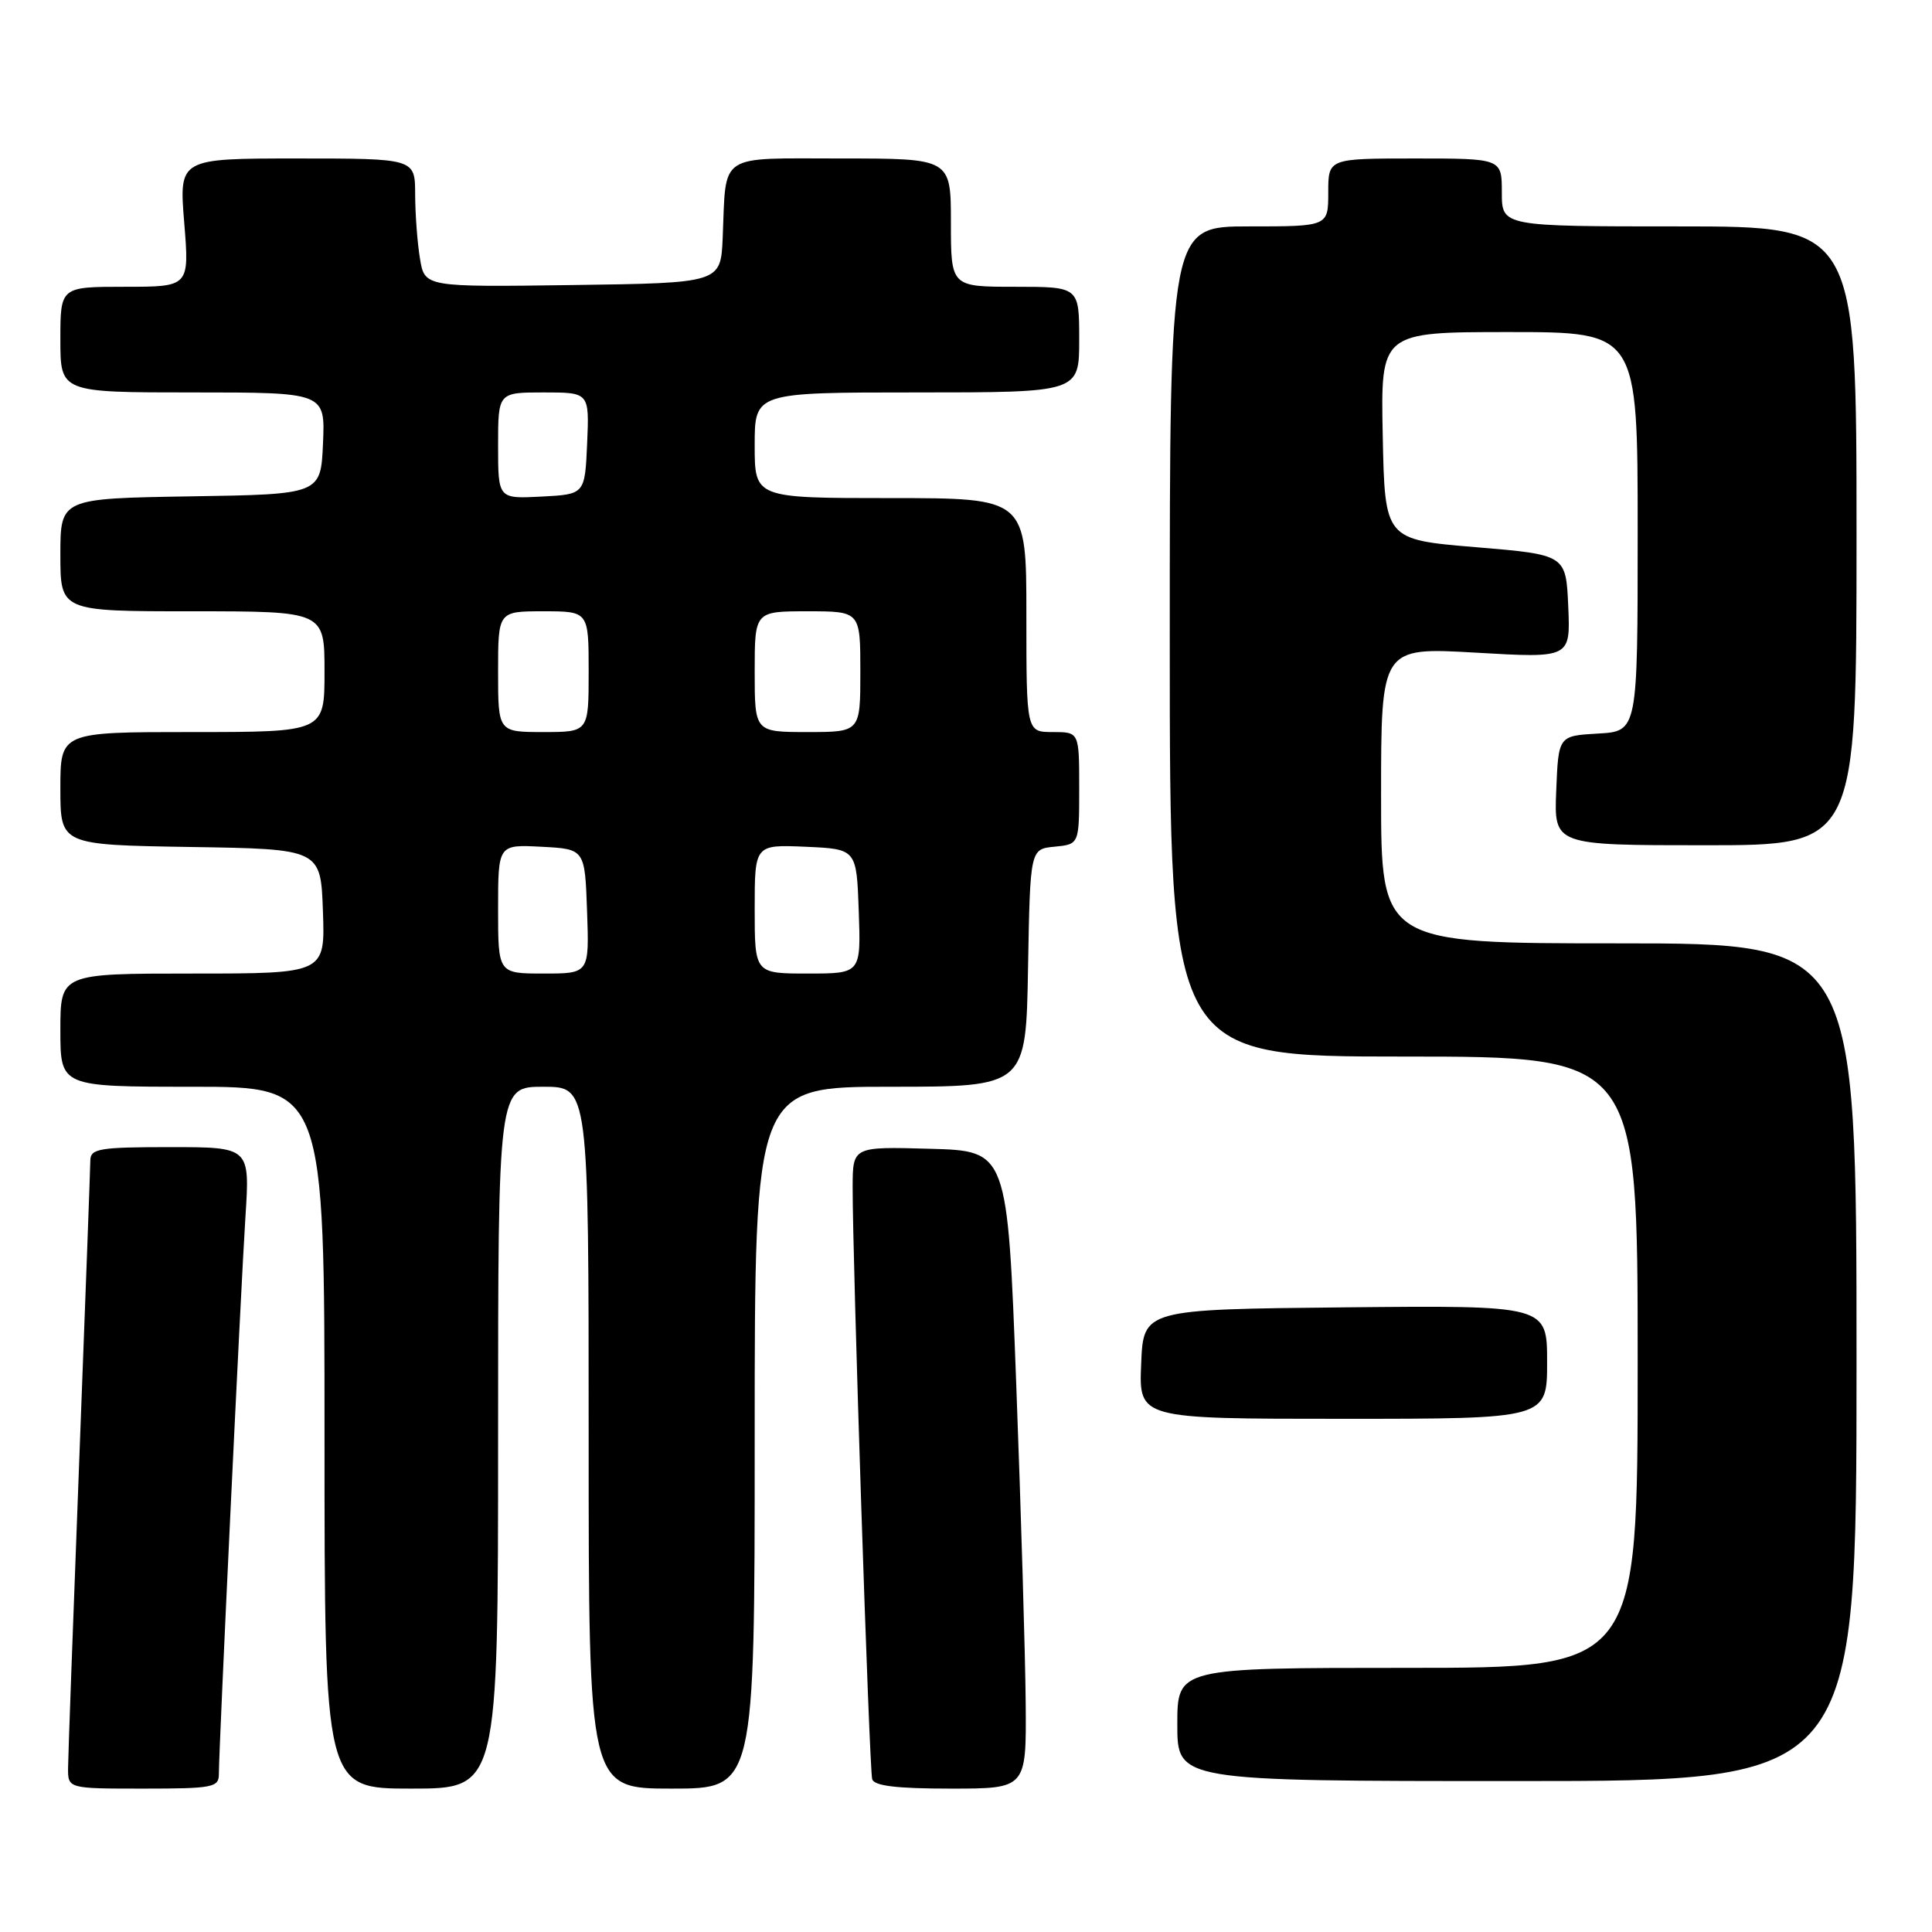 <?xml version="1.0" encoding="UTF-8" standalone="no"?>
<!DOCTYPE svg PUBLIC "-//W3C//DTD SVG 1.1//EN" "http://www.w3.org/Graphics/SVG/1.1/DTD/svg11.dtd" >
<svg xmlns="http://www.w3.org/2000/svg" xmlns:xlink="http://www.w3.org/1999/xlink" version="1.1" viewBox="0 0 256 256">
 <g >
 <path fill="currentColor"
d=" M 29.00 235.10 C 29.00 231.68 31.91 170.74 32.52 161.25 C 33.12 152.00 33.12 152.00 22.56 152.00 C 13.18 152.00 12.00 152.20 11.97 153.75 C 11.96 154.71 11.30 172.60 10.50 193.50 C 9.70 214.40 9.03 232.74 9.02 234.25 C 9.00 237.00 9.00 237.00 19.00 237.00 C 28.16 237.00 29.00 236.84 29.00 235.10 Z  M 66.00 190.50 C 66.00 144.00 66.00 144.00 72.00 144.00 C 78.00 144.00 78.00 144.00 78.00 190.50 C 78.00 237.00 78.00 237.00 89.00 237.00 C 100.00 237.00 100.00 237.00 100.00 190.50 C 100.00 144.00 100.00 144.00 117.97 144.00 C 135.95 144.00 135.95 144.00 136.22 128.25 C 136.50 112.50 136.50 112.50 139.75 112.19 C 143.00 111.87 143.00 111.87 143.00 104.44 C 143.00 97.00 143.00 97.00 139.50 97.00 C 136.00 97.00 136.00 97.00 136.00 81.50 C 136.00 66.00 136.00 66.00 118.00 66.00 C 100.00 66.00 100.00 66.00 100.00 59.00 C 100.00 52.00 100.00 52.00 121.50 52.00 C 143.00 52.00 143.00 52.00 143.00 45.00 C 143.00 38.00 143.00 38.00 134.50 38.00 C 126.00 38.00 126.00 38.00 126.00 29.50 C 126.00 21.00 126.00 21.00 111.52 21.00 C 94.95 21.00 96.24 20.13 95.76 31.50 C 95.50 37.50 95.50 37.50 75.88 37.77 C 56.27 38.04 56.27 38.04 55.65 34.27 C 55.30 32.20 55.02 28.36 55.01 25.75 C 55.00 21.00 55.00 21.00 39.36 21.00 C 23.72 21.00 23.72 21.00 24.41 29.50 C 25.10 38.00 25.10 38.00 16.55 38.00 C 8.00 38.00 8.00 38.00 8.00 45.00 C 8.00 52.00 8.00 52.00 25.55 52.00 C 43.09 52.00 43.09 52.00 42.80 58.75 C 42.50 65.50 42.50 65.50 25.25 65.77 C 8.00 66.05 8.00 66.05 8.00 73.52 C 8.00 81.00 8.00 81.00 25.50 81.00 C 43.00 81.00 43.00 81.00 43.00 89.00 C 43.00 97.00 43.00 97.00 25.50 97.00 C 8.00 97.00 8.00 97.00 8.00 104.48 C 8.00 111.95 8.00 111.95 25.25 112.23 C 42.50 112.50 42.50 112.50 42.79 120.75 C 43.08 129.00 43.08 129.00 25.54 129.00 C 8.00 129.00 8.00 129.00 8.00 136.50 C 8.00 144.00 8.00 144.00 25.50 144.00 C 43.00 144.00 43.00 144.00 43.00 190.50 C 43.00 237.00 43.00 237.00 54.50 237.00 C 66.00 237.00 66.00 237.00 66.00 190.50 Z  M 135.91 225.75 C 135.86 219.56 135.30 200.55 134.66 183.50 C 133.50 152.50 133.50 152.50 123.25 152.22 C 113.00 151.93 113.00 151.93 112.98 157.22 C 112.95 166.51 115.18 234.45 115.57 235.75 C 115.83 236.64 118.81 237.00 125.97 237.00 C 136.00 237.00 136.00 237.00 135.91 225.75 Z  M 246.00 180.50 C 246.00 125.00 246.00 125.00 214.50 125.00 C 183.00 125.00 183.00 125.00 183.00 105.38 C 183.00 85.76 183.00 85.76 195.55 86.48 C 208.10 87.21 208.10 87.21 207.80 80.35 C 207.50 73.50 207.50 73.50 195.50 72.50 C 183.50 71.50 183.50 71.50 183.22 57.75 C 182.94 44.00 182.94 44.00 199.97 44.00 C 217.00 44.00 217.00 44.00 217.00 70.45 C 217.00 96.90 217.00 96.90 211.75 97.20 C 206.50 97.50 206.50 97.50 206.21 104.75 C 205.91 112.00 205.91 112.00 225.96 112.00 C 246.00 112.00 246.00 112.00 246.00 71.00 C 246.00 30.00 246.00 30.00 222.50 30.00 C 199.00 30.00 199.00 30.00 199.00 25.50 C 199.00 21.00 199.00 21.00 187.50 21.00 C 176.00 21.00 176.00 21.00 176.00 25.50 C 176.00 30.00 176.00 30.00 165.50 30.00 C 155.00 30.00 155.00 30.00 155.00 85.00 C 155.00 140.00 155.00 140.00 186.00 140.00 C 217.00 140.00 217.00 140.00 217.00 180.50 C 217.00 221.00 217.00 221.00 186.50 221.00 C 156.00 221.00 156.00 221.00 156.00 228.50 C 156.00 236.00 156.00 236.00 201.00 236.00 C 246.00 236.00 246.00 236.00 246.00 180.50 Z  M 205.00 180.48 C 205.00 172.97 205.00 172.97 178.25 173.23 C 151.50 173.50 151.50 173.50 151.21 180.75 C 150.91 188.00 150.91 188.00 177.96 188.00 C 205.00 188.00 205.00 188.00 205.00 180.48 Z  M 66.00 120.45 C 66.00 111.90 66.00 111.90 71.75 112.20 C 77.50 112.50 77.50 112.50 77.79 120.75 C 78.08 129.00 78.08 129.00 72.04 129.00 C 66.00 129.00 66.00 129.00 66.00 120.45 Z  M 100.00 120.45 C 100.00 111.91 100.00 111.91 106.75 112.20 C 113.50 112.50 113.50 112.50 113.79 120.75 C 114.08 129.00 114.08 129.00 107.04 129.00 C 100.00 129.00 100.00 129.00 100.00 120.45 Z  M 66.00 89.00 C 66.00 81.00 66.00 81.00 72.00 81.00 C 78.00 81.00 78.00 81.00 78.00 89.00 C 78.00 97.00 78.00 97.00 72.00 97.00 C 66.00 97.00 66.00 97.00 66.00 89.00 Z  M 100.00 89.00 C 100.00 81.00 100.00 81.00 107.00 81.00 C 114.00 81.00 114.00 81.00 114.00 89.00 C 114.00 97.00 114.00 97.00 107.00 97.00 C 100.00 97.00 100.00 97.00 100.00 89.00 Z  M 66.00 59.05 C 66.00 52.00 66.00 52.00 72.05 52.00 C 78.09 52.00 78.09 52.00 77.80 58.75 C 77.50 65.50 77.50 65.50 71.75 65.80 C 66.00 66.10 66.00 66.10 66.00 59.05 Z "/>
</g>
</svg>